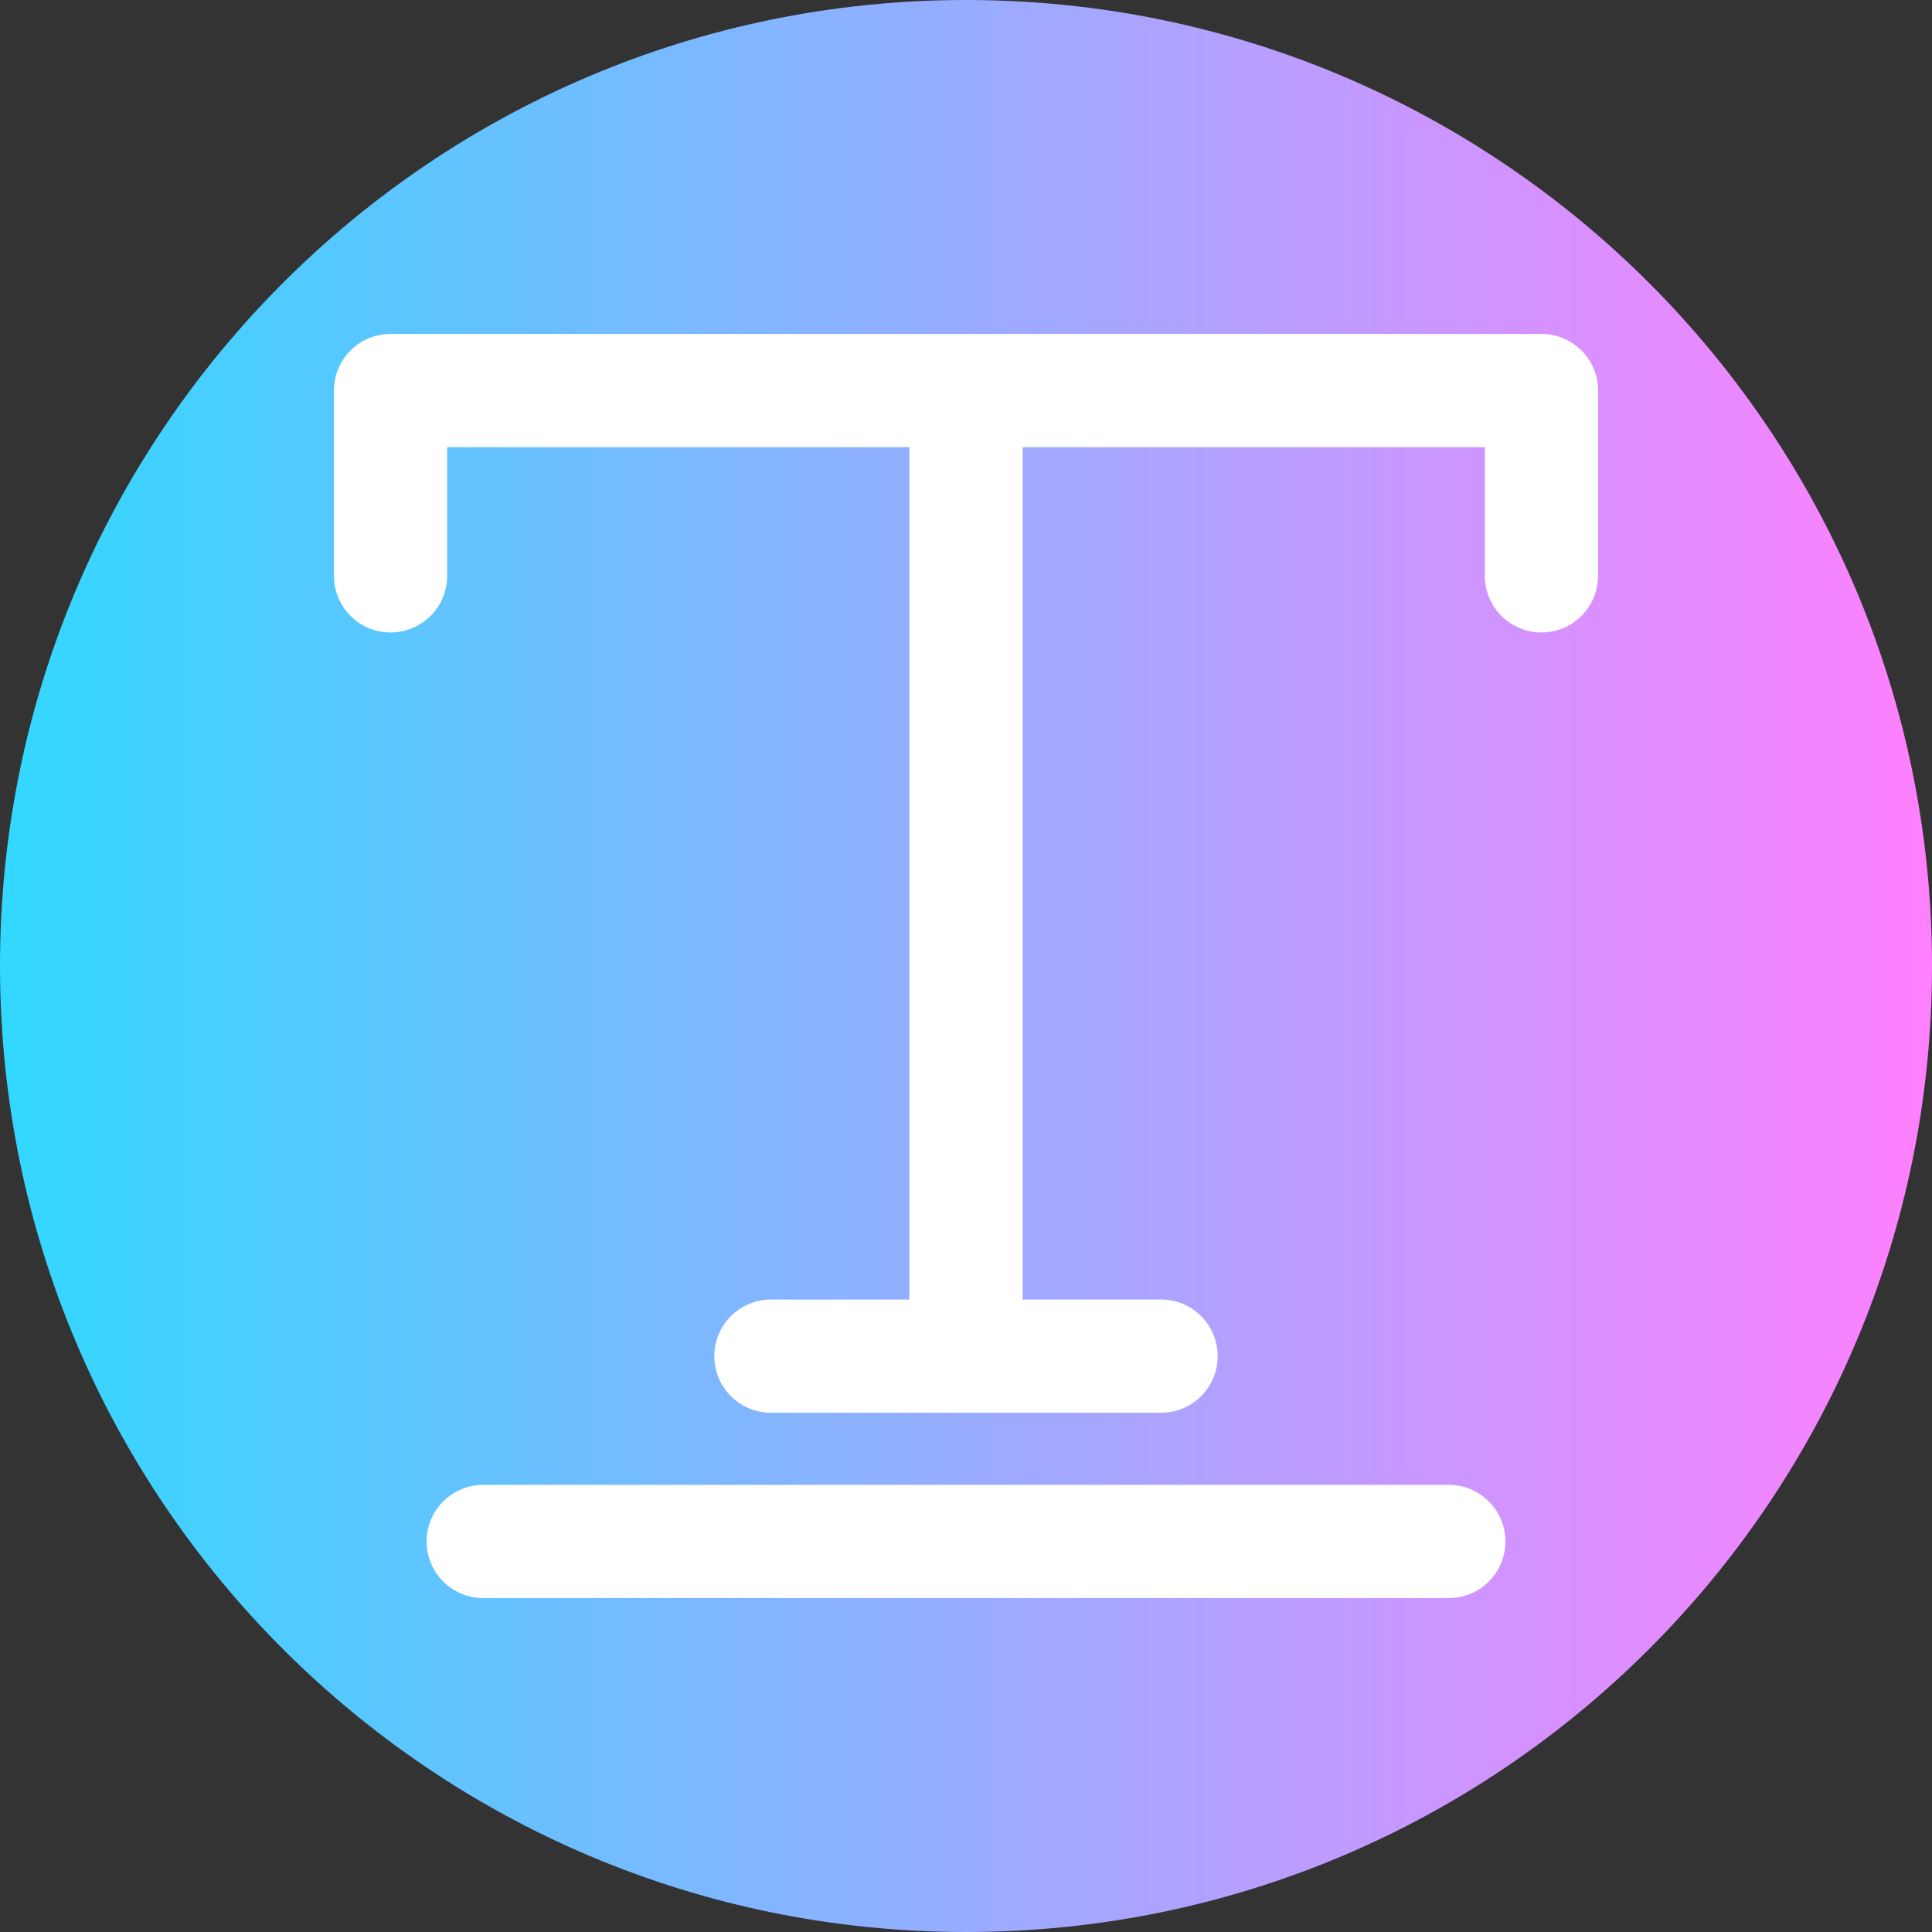 <svg height="512pt" viewBox="0 0 512 512" width="512pt" xmlns="http://www.w3.org/2000/svg" xmlns:xlink="http://www.w3.org/1999/xlink"><rect x="0" y="0" width="512" height="512" fill="#333333" stroke="none"/><linearGradient id="a" gradientTransform="matrix(1 0 0 -1 0 -19594)" gradientUnits="userSpaceOnUse" x1="0" x2="512" y1="-19850" y2="-19850"><stop offset="0" stop-color="#31d8ff"/><stop offset="1" stop-color="#ff80ff"/></linearGradient><path d="m512 256c0 141.387-114.613 256-256 256s-256-114.613-256-256 114.613-256 256-256 256 114.613 256 256zm0 0" fill="url(#a)"/><g fill="#fff"><path d="m408.5 88.5h-305c-8.285 0-15 6.715-15 15v49.109c0 8.285 6.715 15 15 15s15-6.715 15-15v-34.109h122.5v225.891h-36.695c-8.285 0-15 6.715-15 15s6.715 15 15 15h103.391c8.285 0 15-6.715 15-15s-6.715-15-15-15h-36.695v-225.891h122.5v34.109c0 8.285 6.715 15 15 15s15-6.715 15-15v-49.109c0-8.285-6.715-15-15-15zm0 0"/><path d="m383.945 393.5h-255.891c-8.285 0-15 6.715-15 15s6.715 15 15 15h255.891c8.285 0 15-6.715 15-15s-6.715-15-15-15zm0 0"/></g></svg>